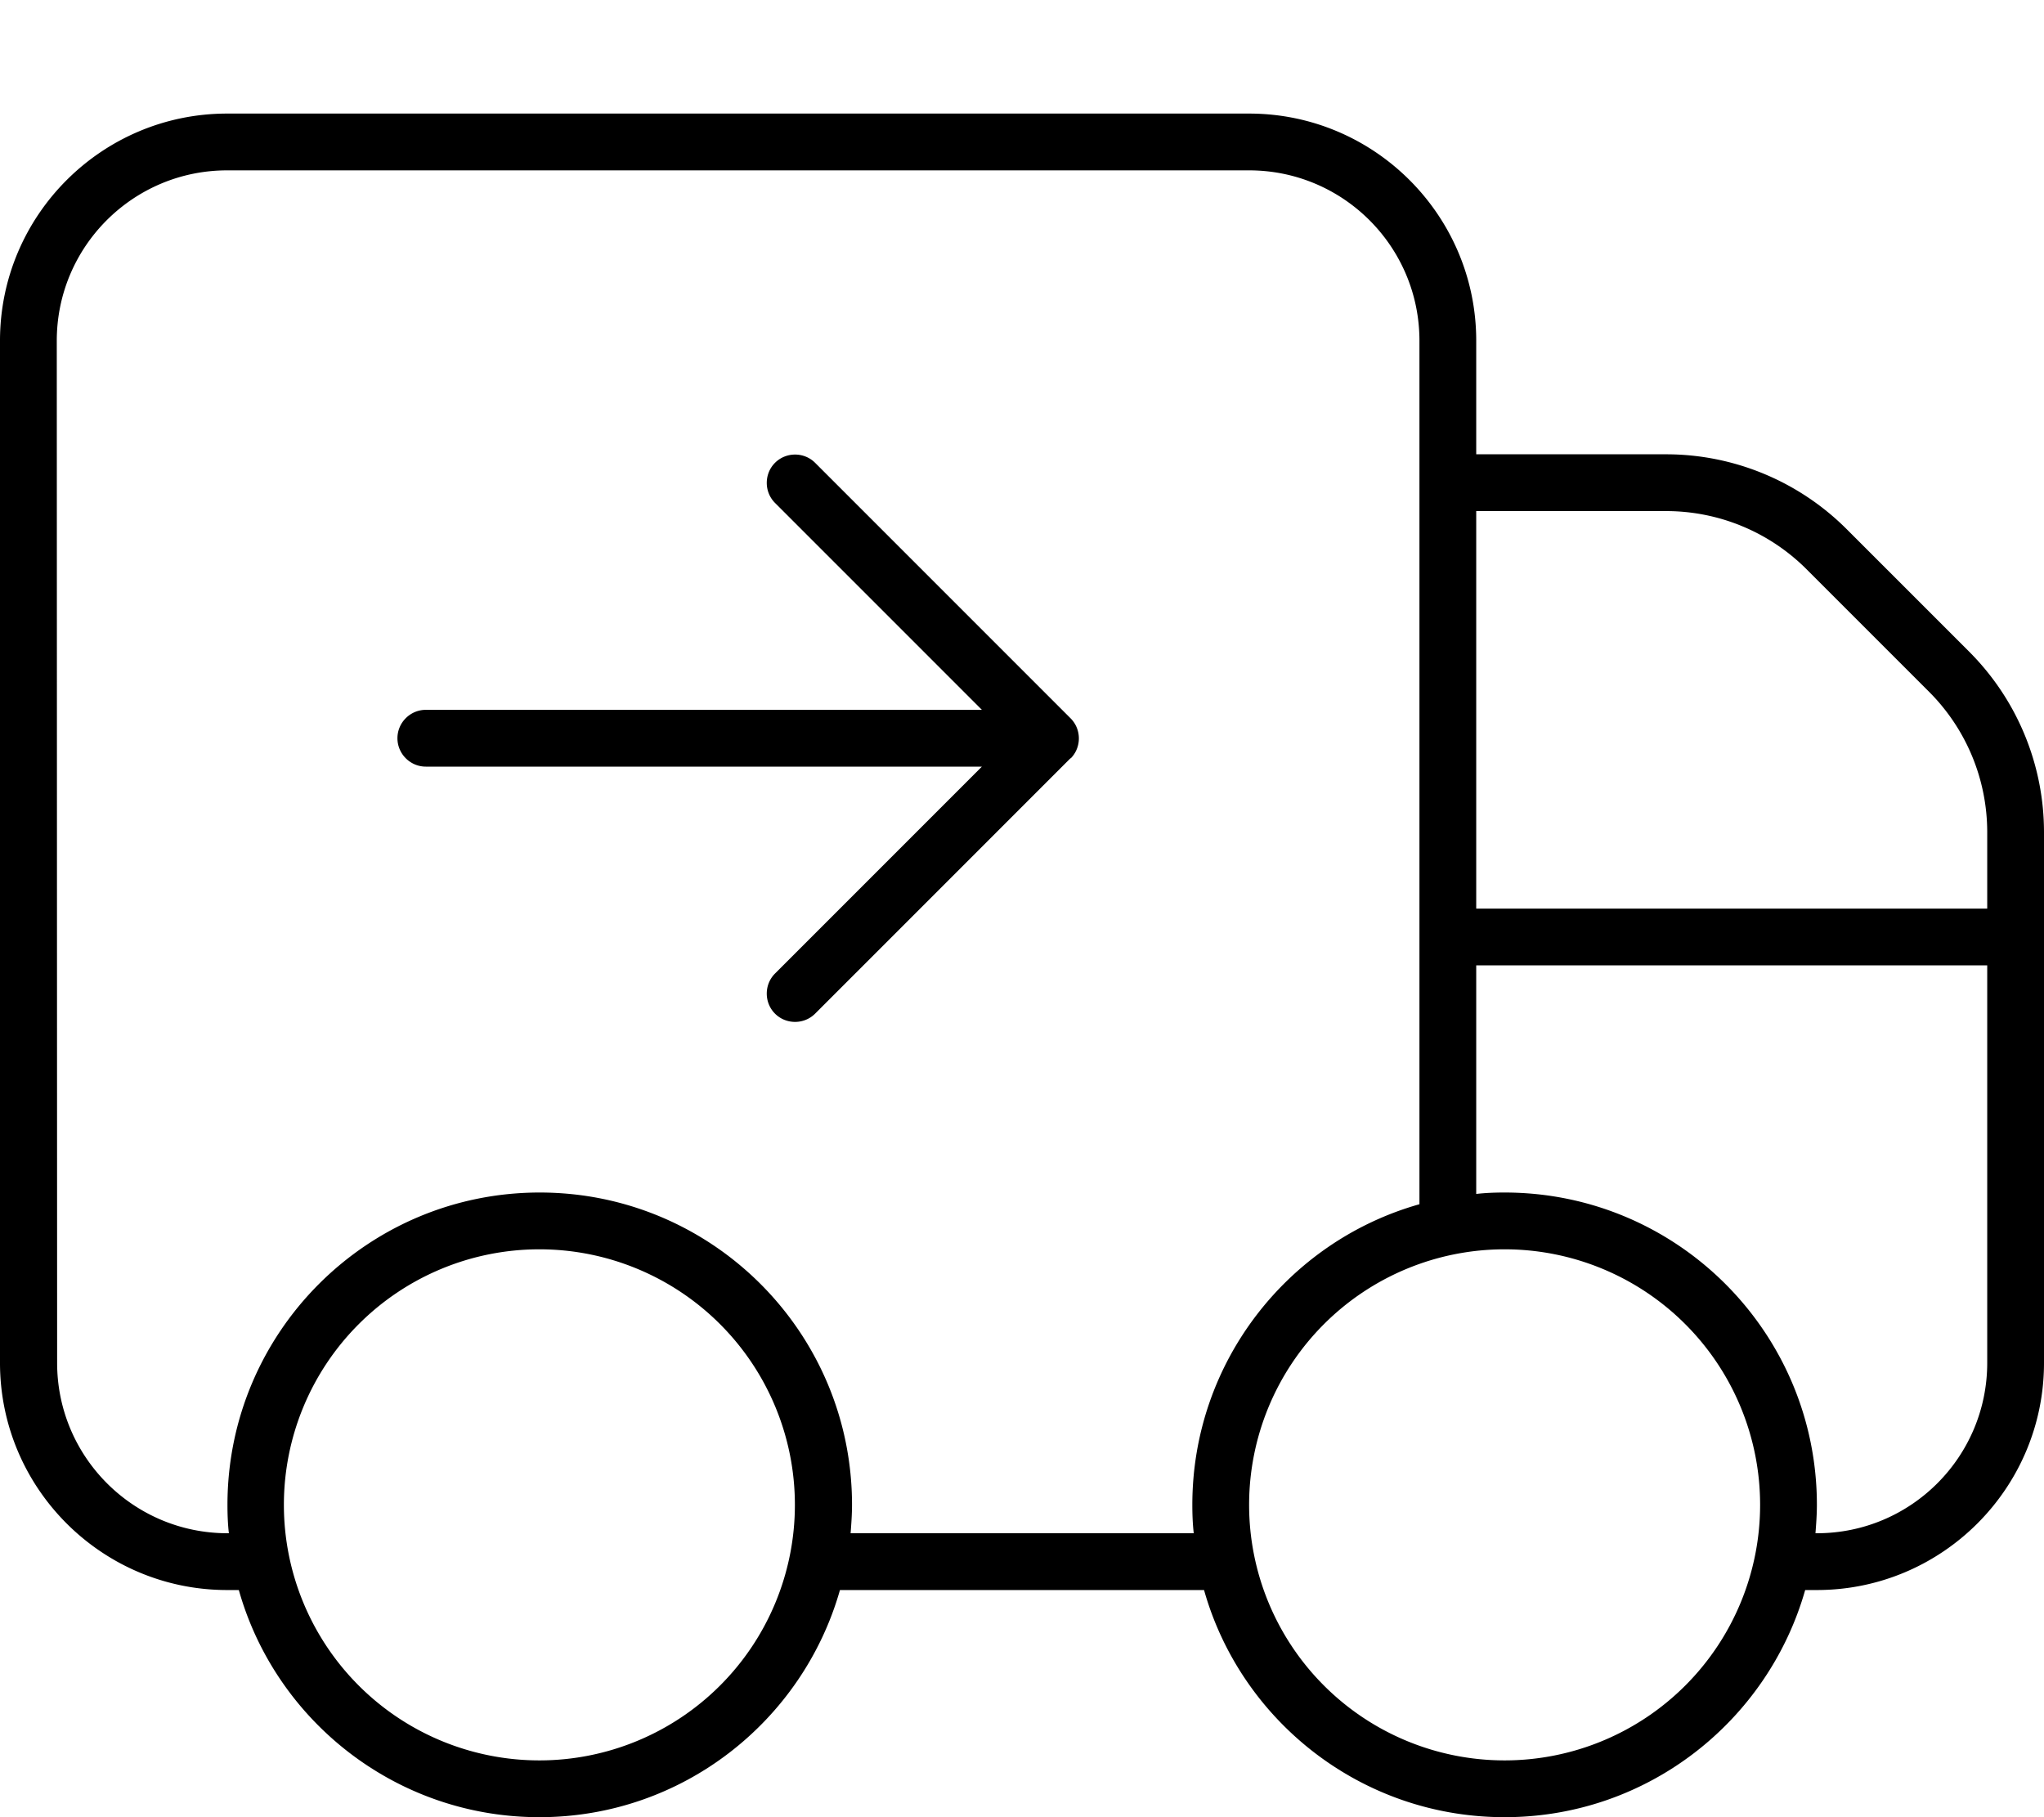 <svg xmlns="http://www.w3.org/2000/svg" viewBox="0 0 576 512"><!--! Font Awesome Pro 7.0.0 by @fontawesome - https://fontawesome.com License - https://fontawesome.com/license (Commercial License) Copyright 2025 Fonticons, Inc. --><path fill="currentColor" d="M352 48c26.5 0 48 21.5 48 48l0 243.3c-36.9 10.4-64 44.4-64 84.7 0 2.7 .1 5.4 .4 8l-96.7 0c.2-2.6 .4-5.3 .4-8 0-48.6-39.4-88-88-88s-88 39.4-88 88c0 2.7 .1 5.4 .4 8l-.4 0c-26.5 0-48-21.5-48-48L16 96c0-26.5 21.5-48 48-48l288 0zM64 448l3.3 0c10.4 36.9 44.4 64 84.7 64s74.2-27.1 84.7-64l102.6 0c10.4 36.9 44.4 64 84.7 64s74.2-27.1 84.7-64l3.3 0c35.3 0 64-28.7 64-64l0-149.5c0-19.1-7.6-37.4-21.1-50.9l-34.5-34.5c-13.5-13.5-31.8-21.1-50.9-21.1l-53.5 0 0-32c0-35.3-28.7-64-64-64L64 32C28.7 32 0 60.7 0 96L0 384c0 35.3 28.7 64 64 64zM469.5 144c14.9 0 29.1 5.9 39.6 16.4l34.5 34.5c10.5 10.5 16.4 24.7 16.4 39.6l0 21.5-144 0 0-112 53.5 0zM416 336.4l0-64.4 144 0 0 112c0 26.5-21.5 48-48 48l-.4 0c.2-2.6 .4-5.3 .4-8 0-48.6-39.4-88-88-88-2.7 0-5.4 .1-8 .4zM80 424a72 72 0 1 1 144 0 72 72 0 1 1 -144 0zm272 0a72 72 0 1 1 144 0 72 72 0 1 1 -144 0zM301.7 213.7c3.1-3.1 3.1-8.2 0-11.3l-72-72c-3.1-3.1-8.2-3.1-11.3 0s-3.1 8.2 0 11.3L276.7 200 120 200c-4.4 0-8 3.6-8 8s3.6 8 8 8l156.7 0-58.3 58.3c-3.1 3.1-3.1 8.2 0 11.3s8.2 3.1 11.3 0l72-72z"/></svg>